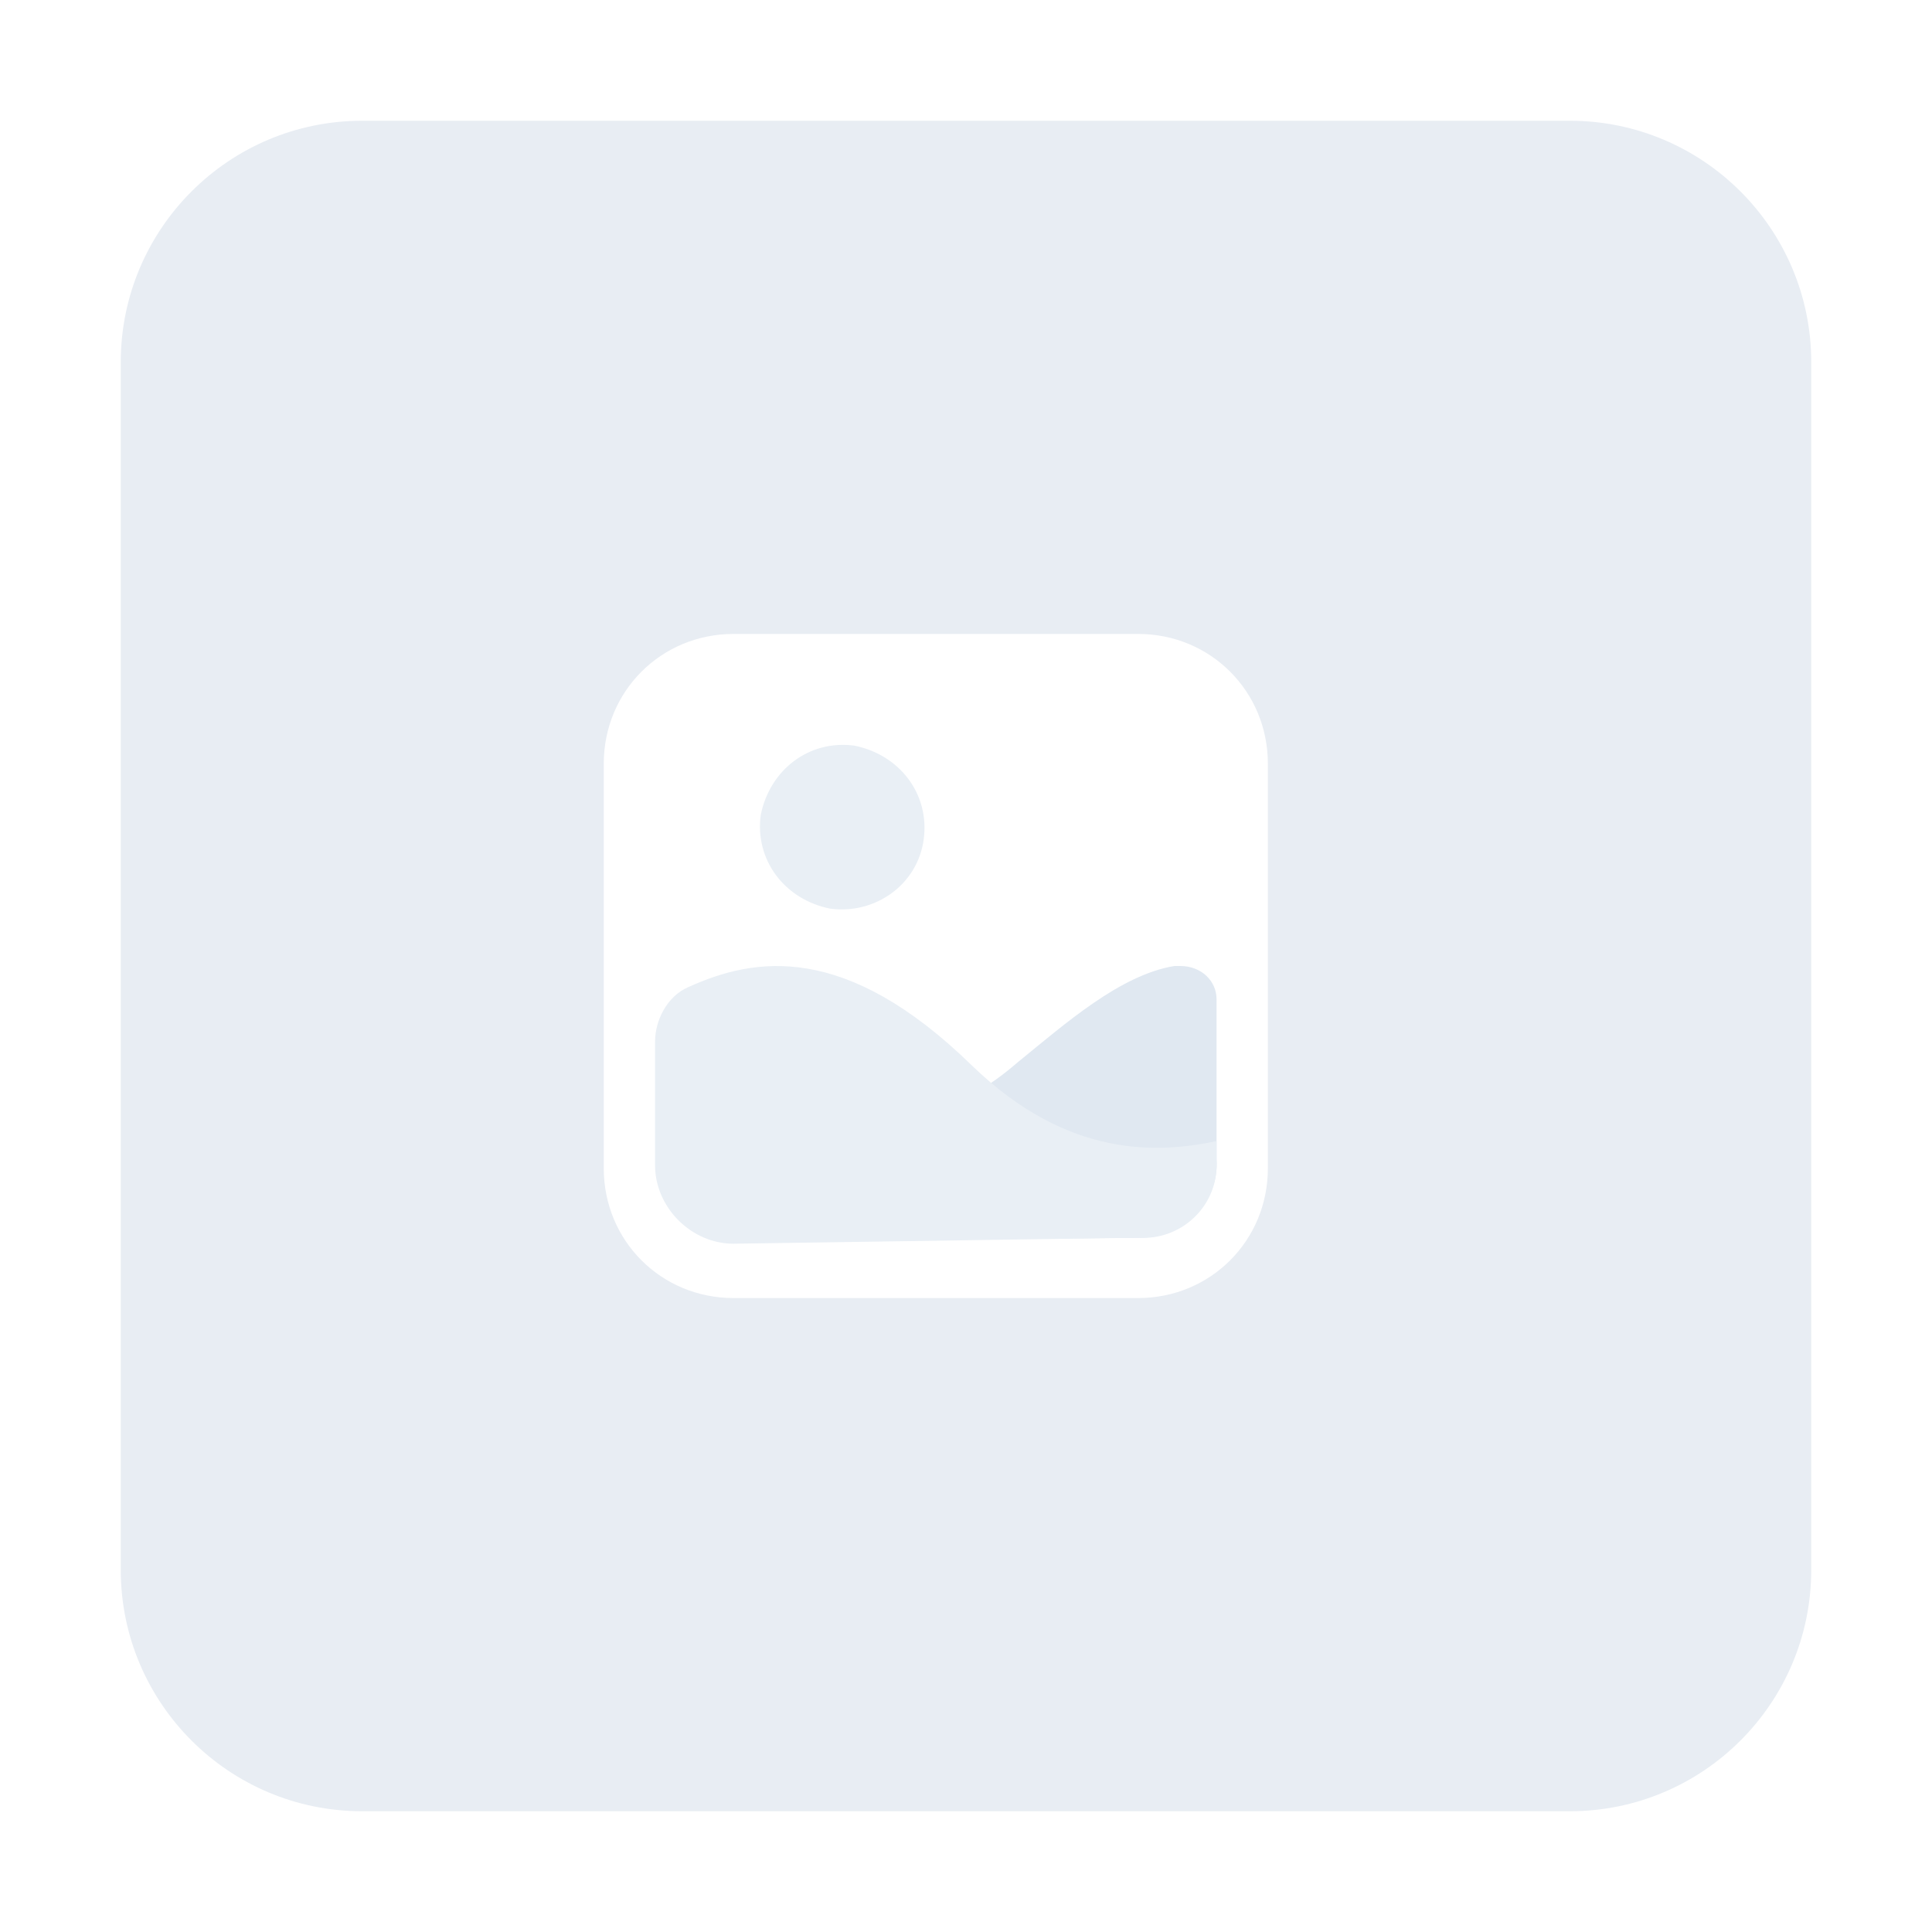 <svg width="64" height="64" viewBox="0 0 64 64" fill="none" xmlns="http://www.w3.org/2000/svg">
<g filter="url(#filter0_d)">
<path d="M4 10C4 5.582 7.582 2 12 2H52C56.418 2 60 5.582 60 10V50C60 54.418 56.418 58 52 58H12C7.582 58 4 54.418 4 50V10Z" fill="#E8EDF3"/>
<path fill-rule="evenodd" clip-rule="evenodd" d="M37.7 41H24.3C21.9 41 20 39.1 20 36.7V23.3C20 20.9 21.9 19 24.3 19H37.7C40.1 19 42 20.9 42 23.3V36.7C42 39.1 40.1 41 37.7 41Z" fill="white"/>
<path fill-rule="evenodd" clip-rule="evenodd" d="M30.6 25.8C30.8 24.3 29.8 23 28.3 22.7C26.8 22.5 25.5 23.5 25.2 25C25 26.5 26 27.8 27.5 28.1C29 28.3 30.4 27.3 30.6 25.8Z" fill="#E9EFF5"/>
<path fill-rule="evenodd" clip-rule="evenodd" d="M40.3 31.1C40.3 30.5 39.8 30 39.1 30C39 30 39 30 38.9 30C37.1 30.3 35.3 31.9 33.7 33.2C29.8 36.6 26.7 34 26.7 34C27.1 35.7 27.3 37.4 27.2 39.1L37.8 39C39.2 39 40.4 37.8 40.3 36.4V31.1Z" fill="#E0E8F1"/>
<path fill-rule="evenodd" clip-rule="evenodd" d="M40.3 35.8C38.4 36.2 35.4 36.4 32.2 33.3C28 29.2 25 29.7 22.8 30.7C22.1 31 21.7 31.8 21.7 32.5V36.6C21.7 38 22.9 39.2 24.3 39.2L37.7 39C39.1 39.1 40.3 38 40.3 36.6C40.3 36.5 40.3 36.4 40.3 36.3V35.8Z" fill="#E9EFF5"/>
</g>
<defs>
<filter id="filter0_d" x="0" y="0" width="64" height="64" filterUnits="userSpaceOnUse" color-interpolation-filters="sRGB">
<feFlood flood-opacity="0" result="BackgroundImageFix"/>
<feColorMatrix in="SourceAlpha" type="matrix" values="0 0 0 0 0 0 0 0 0 0 0 0 0 0 0 0 0 0 127 0"/>
<feOffset dy="2"/>
<feGaussianBlur stdDeviation="2"/>
<feColorMatrix type="matrix" values="0 0 0 0 0.004 0 0 0 0 0.071 0 0 0 0 0.133 0 0 0 0.1 0"/>
<feBlend mode="normal" in2="BackgroundImageFix" result="effect1_dropShadow"/>
<feBlend mode="normal" in="SourceGraphic" in2="effect1_dropShadow" result="shape"/>
</filter>
</defs>
</svg>
